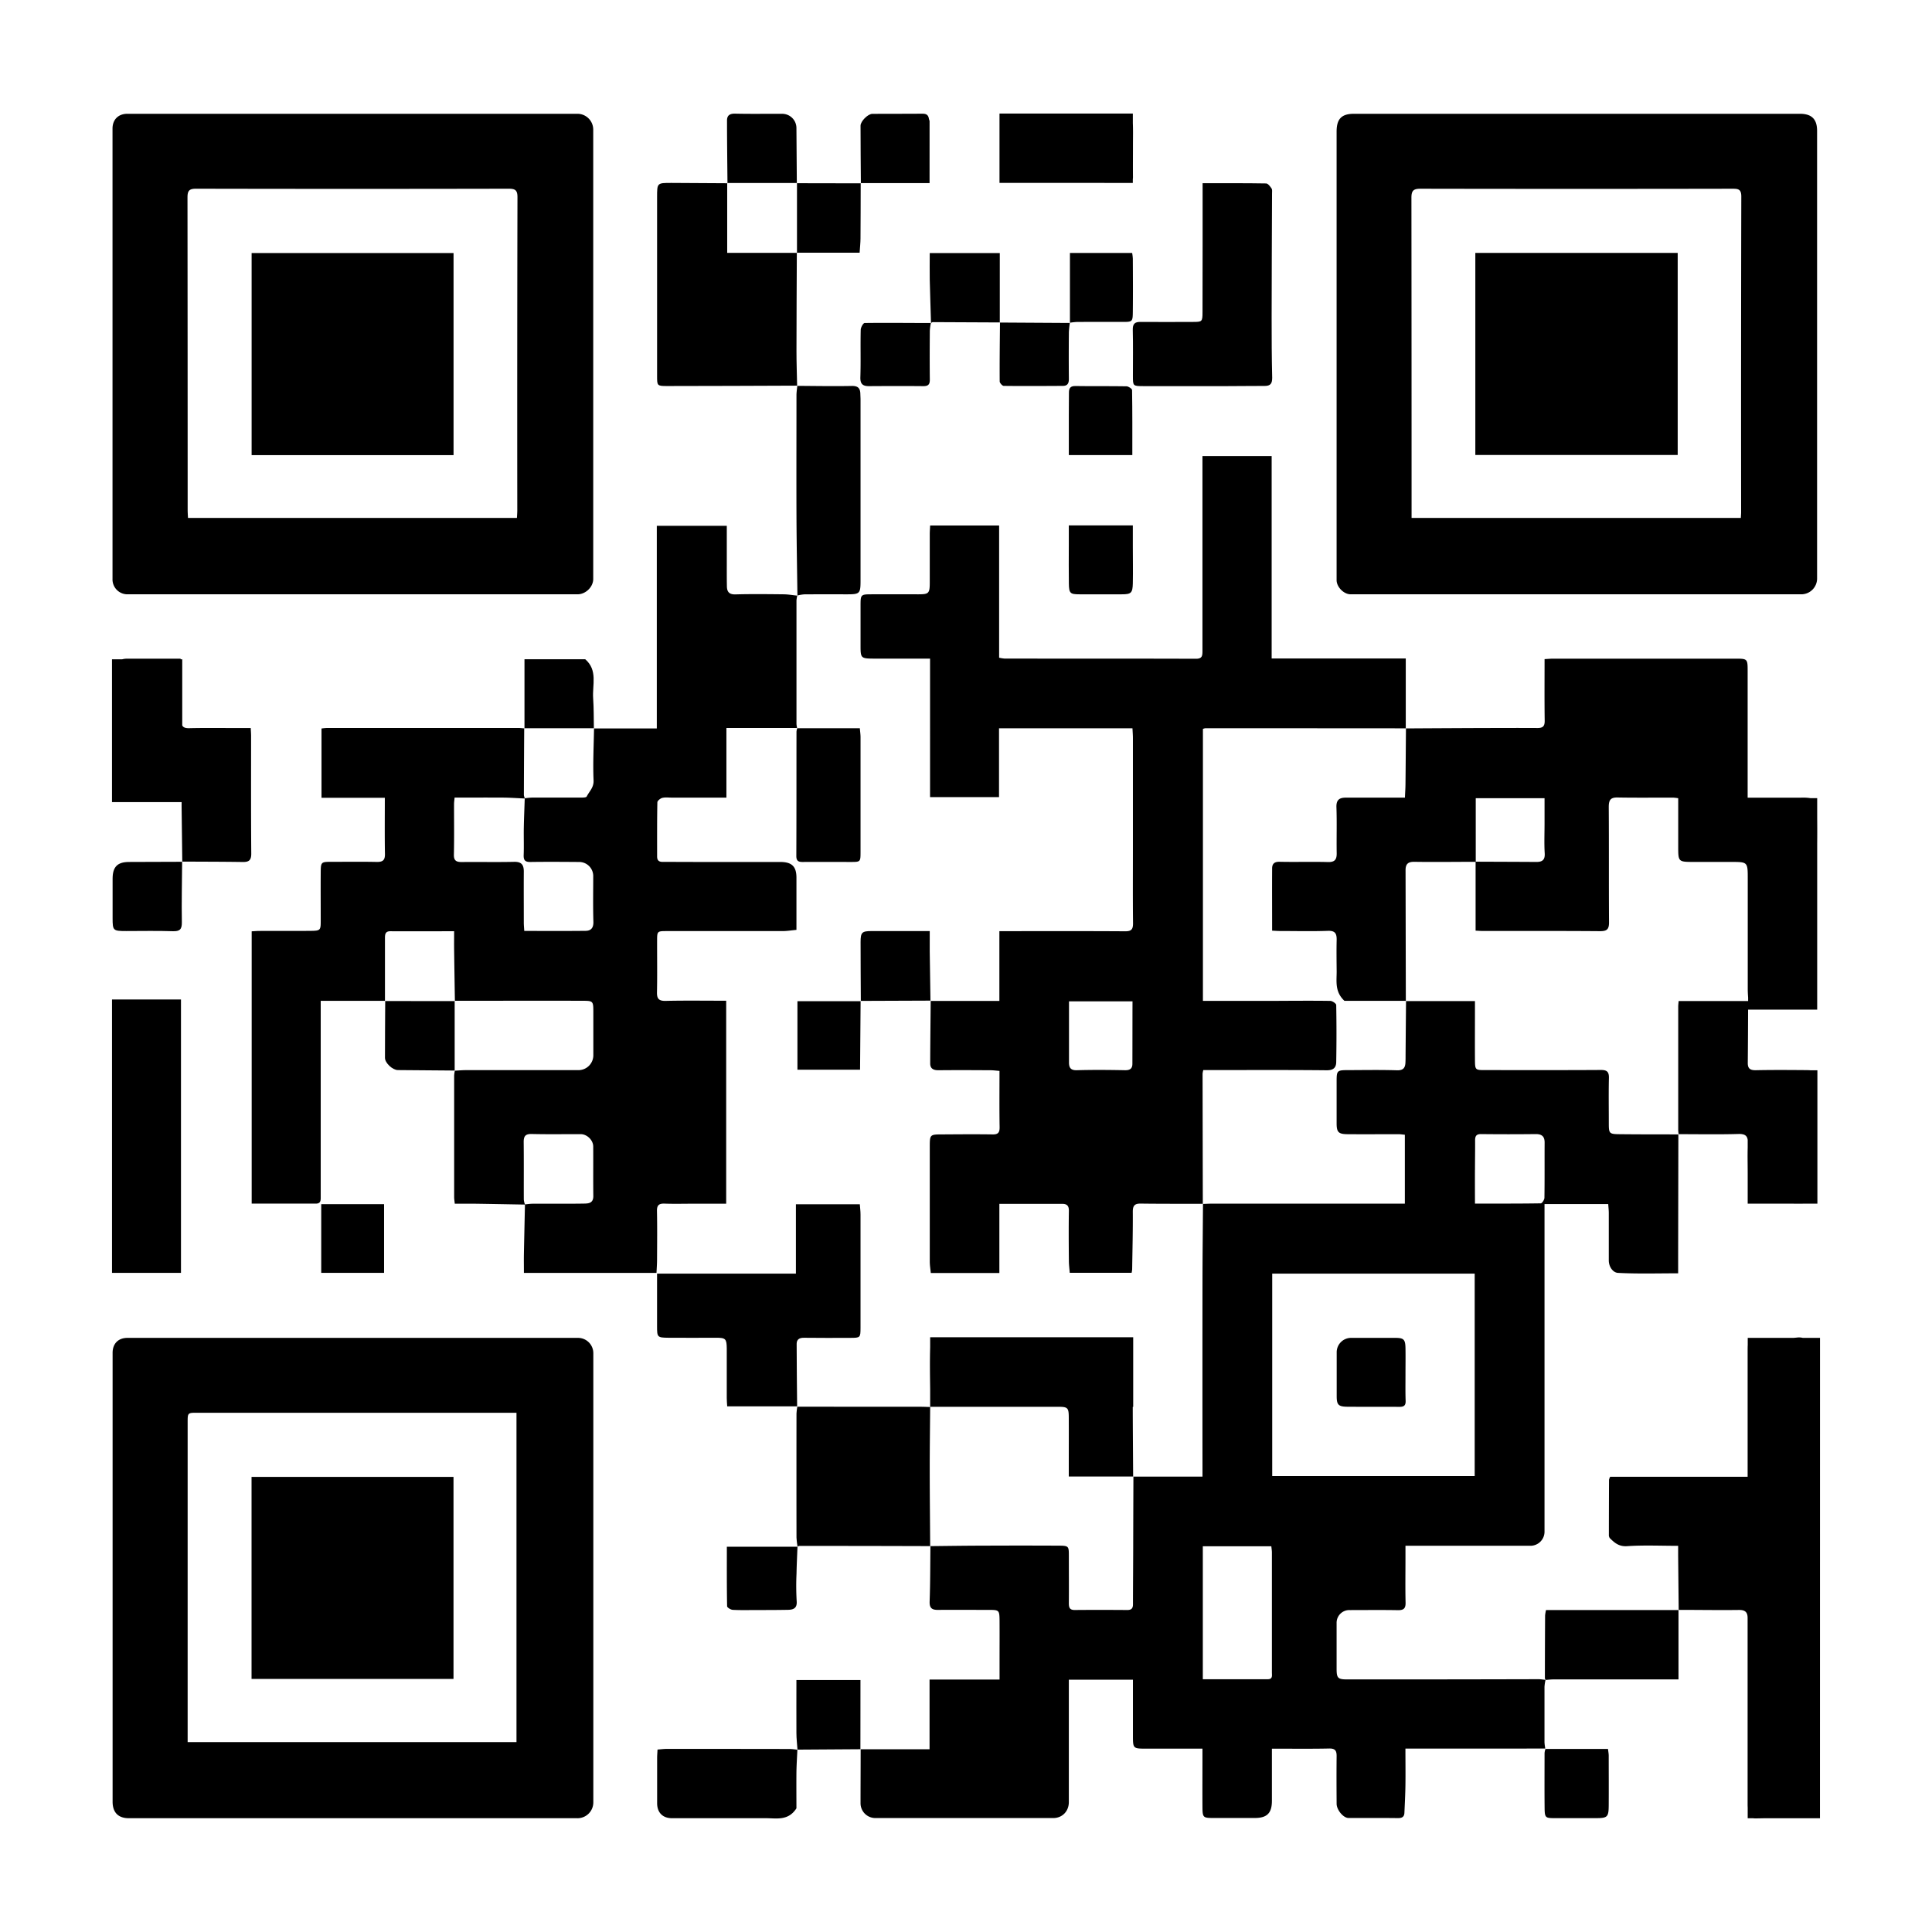 <svg
        id="Слой_1"
        width="116"
        height="116"
        data-name="Слой 1"
        xmlns="http://www.w3.org/2000/svg"
        viewBox="0 0 1304 1304"
>
    <defs>
        <style>
            .cls-1 {
            fill: #fff;
            }
        </style>
    </defs>
    <rect class="cls-1" width="1304" height="1304" />
    <path d="M1043.22,1134l.15,0-.14-.13S1043.22,1134,1043.22,1134Z" />
    <path d="M765,996.67v-.15l-.12.15Z" />
    <path d="M1132.81,765.65h.14s0-.09,0-.13h-.13Z" />
    <path d="M580.77,1180.76h.13v-.14Z" />
    <path
            d="M954,1133.51c-15,0-30,0-45,0-6,0-6.85-1-6.86-7.09,0-10.33,0-20.66,0-31a8.58,8.58,0,0,1,8.87-8.7c10.82,0,21.65-.14,32.48.06,3.86.07,5.3-1.13,5.2-5.13-.23-10-.07-20-.07-30v-8.33h84.14a9.51,9.51,0,0,0,9.71-9.8V812.68h43c.14,2.12.37,4.06.38,6q0,16,0,32c0,4.43,2.89,8.28,6.2,8.45,13.23.7,26.51.29,40.61.29,0-3.68,0-6.81,0-9.94l.15-83.82c-13.1,0-26.2,0-39.29-.13-7.41-.06-7.66-.36-7.66-7.51,0-10.15-.16-20.31.07-30.45.09-4.13-1.29-5.42-5.44-5.39-26,.16-51.91.08-77.86.08-7,0-7.06,0-7.11-7.26-.07-11.14,0-22.29,0-33.44v-5.89H949q-.16,18.15-.31,36.31c0,1.66,0,3.33-.08,5-.14,3.66-1.38,5.55-5.73,5.41-11-.35-22-.14-33-.11-7.41,0-7.72.34-7.73,7.45q0,14.24,0,28.47c0,5.92,1.23,7.26,7.27,7.32,11.49.1,23,0,34.47,0,1.29,0,2.58.22,4.31.37v46.52H817.8c-1.95,0-3.89.13-5.84.2-.12,17.44-.32,34.88-.34,52.32q-.07,62.46,0,124.93v6.77H765q-.08,21.14-.14,42.26c0,14.63-.15,29.27-.16,43.91,0,2.71-1,3.89-3.84,3.87-11.81-.08-23.63-.12-35.44,0-3.54,0-4-1.73-4-4.66.09-10.65,0-21.3,0-32,0-6.53-.11-6.74-7.23-6.77q-25.21-.12-50.42,0c-11.93,0-23.86.21-35.78.32-.14,12.44-.08,24.89-.53,37.32-.17,4.58,1.61,5.76,5.72,5.72,11.49-.11,23,0,34.47,0,6.66,0,6.92.24,7,7.1.06,9.5,0,19,0,28.48v11.42H627.4v47.06H580.9c0,12.12-.09,24.24-.08,36.36a10,10,0,0,0,10.08,10.07h120c6.06,0,10.51-4.56,10.51-10.77q0-38,0-76v-6.59h43.26v6.29q0,15.49,0,31c0,9.22,0,9.22,9,9.23H811.6v5.95c0,11.16-.07,22.33,0,33.49.06,7.05.45,7.35,7.32,7.36h28c8.27,0,11.55-3.29,11.55-11.59v-35.2c13.35,0,26,.17,38.61-.1,4.2-.1,5.11,1.59,5.07,5.26-.12,10.66-.07,21.33,0,32,0,4.17,4.55,9.61,8,9.62,11.17,0,22.33-.05,33.5.08,2.69,0,4.13-.86,4.25-3.54.27-6.13.6-12.26.69-18.39.12-8.11,0-16.22,0-25H1043a30.9,30.9,0,0,1-.55-4.25q0-18.72,0-37.42a30.48,30.48,0,0,1,.7-4.7c-1.6-.16-3.2-.45-4.8-.45Q996.2,1133.49,954,1133.51Zm41.54-343.94c0-6.65.12-13.31.08-20,0-2.85.93-4.16,4.06-4.12q18.47.21,36.94,0c4.28,0,6,1.79,5.92,6-.08,12.32.06,24.63-.13,36.94,0,1.34-1.58,3.79-2.46,3.8-14.6.24-29.2.17-44.42.17C995.5,804.45,995.49,797,995.51,789.57ZM855.68,1133.39H811.84v-89.75h46.24c.15,1.58.39,2.87.39,4.16q0,40.46,0,80.91C858.46,1130.73,859.18,1133.39,855.68,1133.39Zm3-137.12V859.64H995.34V996.27Z"
    />
    <path
            d="M443.42,817.47c-.09-4,1.31-5.22,5.16-5.08,6.49.24,13,.06,19.49.05h22.07v-137c-13.88,0-27.37-.2-40.84.1-4.74.11-6-1.57-5.87-6,.23-11.5.05-23,.08-34.49,0-6.55.06-6.61,6.62-6.61,26,0,52,0,78,0,3.06,0,6.12-.52,9.43-.82V592.38c0-7.55-3.11-10.59-10.89-10.59q-18.24,0-36.49,0c-13.66,0-27.33,0-41-.08-2.49,0-5.68.59-5.66-3.67,0-12.16-.07-24.33.17-36.49,0-1.06,2-2.66,3.27-3,2-.52,4.29-.2,6.46-.2h36.87v-47H538a16.8,16.8,0,0,1-.42-2.79q0-41.64,0-83.28a18.4,18.4,0,0,1,.55-3.25c-3.09-.32-6.19-.87-9.28-.9-10.82-.11-21.64-.25-32.45.06-4.3.12-5.72-1.8-5.78-5.47-.11-6.16-.06-12.32-.07-18.48V354.91H443.31V491.65H400.94c-.18,11.7-.82,23.42-.31,35.09.21,4.87-2.92,7.38-4.64,10.87-.37.75-2.7.71-4.13.72-10.94,0-21.88,0-32.82,0a45.51,45.51,0,0,0-4.78.48,6.82,6.82,0,0,1-.67-2.19q.06-22.5.22-45c-1.25-.1-2.51-.27-3.76-.27q-64.74,0-129.47,0a35,35,0,0,0-3.58.35v46.76h42.74c0,13.1-.14,25.57.08,38,.07,4.29-1.64,5.38-5.61,5.3-10.16-.21-20.33-.07-30.5-.07-7,0-7.19.12-7.24,7.29-.08,10.84,0,21.67,0,32.5,0,6.39-.21,6.73-6.74,6.8-11.5.12-23,0-34.5.06-1.76,0-3.51.16-5.36.25V812.39c14.65,0,29,0,43.24,0,3.56,0,3.37-2.38,3.36-4.8q0-24.72,0-49.44V675.52h43.36q0-21.16,0-42.33c0-2.53.2-4.66,3.6-4.65,14.13.06,28.26,0,43.08,0,0,4.44-.05,8.56,0,12.69q.24,17.13.52,34.25c28.95,0,57.89-.1,86.83,0,6.31,0,6.6.5,6.61,7q0,14.74,0,29.5a10.06,10.06,0,0,1-10.12,10.31q-38,0-76,0c-2.45,0-4.9.24-7.35.37a22.74,22.74,0,0,0-.47,3.34q0,41,0,81.95c0,1.29.23,2.59.42,4.51,4.82,0,9.44-.05,14.06,0,11.1.16,22.21.38,33.31.57-.23,11.08-.5,22.15-.71,33.22-.08,4.26,0,8.52,0,12.9H443.1c.14-3.06.36-5.87.37-8.68C443.52,839.46,443.65,828.46,443.42,817.47Zm-49.81-5.1c-11.32.18-22.64,0-34,.09-1.77,0-3.54.29-5.31.46a13.93,13.93,0,0,1-.76-3.22c-.05-13,.07-26-.08-39,0-4.08,1.39-5.41,5.52-5.31,11,.27,22,.07,33,.11,4.22,0,8.38,4,8.41,8.29.08,11.16-.07,22.31.07,33.46C400.51,812.42,396.79,812.32,393.61,812.37Zm1.64-184.1c-13.63.16-27.25.06-41.4.06-.12-2.1-.31-3.86-.31-5.61,0-11.5-.08-23,0-34.49,0-4.5-1.53-6.63-6.46-6.53-11.82.26-23.65,0-35.48.13-3.75,0-5.34-1-5.24-5.07.25-11.32.08-22.65.1-34,0-1.29.21-2.58.37-4.42,10.85,0,21.47-.07,32.08,0,5.09,0,10.17.39,15.26.6-.21,6.58-.51,13.15-.63,19.72-.11,6.17.14,12.34-.09,18.49-.12,3.47,1,4.69,4.54,4.64,11-.16,22-.08,33,0a9.49,9.49,0,0,1,9.41,9.33c0,10.32-.2,20.66.11,31C400.63,626.24,398.93,628.23,395.25,628.27Z"
    />
    <path d="M260,675.52h-.14v.14H260v-.14Z" />
    <path
            d="M812.16,722.25h5.93c25.83,0,51.66-.14,77.49.13,4.52,0,6.24-1.89,6.3-5.55q.35-19.25,0-38.48c0-1-2.58-2.78-4-2.8-13.16-.19-26.33-.06-39.5,0H811.91V492a6.38,6.38,0,0,1,1.57-.48q67.66,0,135.34.06V444.44H858.3V307.8H811.6V316q0,61.72,0,123.45c0,3.28-.27,5.2-4.45,5.18-43-.14-86-.08-129-.11a27,27,0,0,1-3.79-.6V354.7H627.79c-.09,2.1-.24,3.88-.25,5.66,0,11,0,22,0,33,0,7.14-.73,7.76-7.6,7.77-10.66,0-21.33-.05-32,0-6.83,0-7.09.35-7.11,7q0,14,0,28c0,8,.39,8.34,8.54,8.4h38.37V538h46.55V491.57h90.07c.11,2.39.3,4.51.3,6.63q0,38,0,76c0,16.33-.11,32.65.08,49,0,4.09-1.14,5.4-5.35,5.37-26.15-.18-52.31-.09-78.46-.09h-6.4v47.08H628.17c-.12,14.08-.3,28.16-.33,42.23,0,3.59,2.29,4.6,5.67,4.57,11.66-.13,23.33-.06,35,0,1.91,0,3.82.27,6.1.45,0,13-.13,25.48.08,37.95.06,3.72-1.1,5-4.81,4.91-11.33-.17-22.66-.07-34,0-8.19,0-8.32.13-8.33,8.3q0,38.73,0,77.48c0,2.58.45,5.17.69,7.76h46.28V812.54c14.77,0,28.58,0,42.4,0,3.36,0,4.58,1.41,4.52,4.85-.18,11.16-.11,22.33,0,33.49,0,2.76.38,5.52.58,8.2h41.77a18.38,18.38,0,0,0,.36-2.3c.19-13,.53-26,.43-39,0-4.21,1.41-5.46,5.42-5.41,13.95.18,27.89.12,41.84.14q-.09-43.92-.16-87.85A15.34,15.34,0,0,1,812.16,722.25ZM764.31,718c0,3.27-1.66,4.41-5,4.34-10.82-.22-21.65-.3-32.46,0-4.14.13-5.32-1.66-5.33-5.15,0-13.64,0-27.28,0-41.35h42.87C764.33,690.11,764.36,704.05,764.31,718Z"
    />
    <path d="M628,675.49h.14v-.11Z" />
    <path d="M811.82,812.54v.12H812v-.11Z" />
    <path
            d="M86.38,401.12H389.8c5.52,0,10.6-4.95,10.6-10.35q0-151.71,0-303.42A10.69,10.69,0,0,0,389.94,76.8H86c-6.13,0-10.06,3.91-10.06,10q0,152,0,303.92A10.06,10.06,0,0,0,86.38,401.12Zm46-273.75q105.44.22,210.88,0c4.37,0,6,.88,6,5.7q-.24,105.69-.12,211.39c0,1.62-.15,3.25-.24,5.13H126.89c-.09-1.89-.23-3.66-.23-5.43q0-105.44-.11-210.88C126.55,128.79,127.67,127.36,132.36,127.37Z"
    />
    <path
            d="M911.6,401.12H1216a10.67,10.67,0,0,0,10.44-10.4q0-76,0-152V88.3c0-7.88-3.65-11.5-11.64-11.5H913.91c-8.42,0-11.77,3.42-11.77,12.06q0,150.21,0,300.42c0,.83,0,1.67,0,2.5C902.31,396.38,907.07,401.12,911.6,401.12Zm47.24-273.74q105.23.2,210.45,0c3.84,0,6,.27,6,5.2q-.24,106.47-.12,213c0,1.15-.11,2.3-.19,4H952.74V343.9q0-105.22-.1-210.45C952.63,128.57,954.12,127.37,958.84,127.38Z"
    />
    <path
            d="M389.87,903H86c-6.16,0-10,3.88-10,10.12q0,51.23,0,102.46,0,100.22,0,200.44c0,7.33,3.81,11.18,11,11.18h302.4a10.68,10.68,0,0,0,11.06-10.78q0-151.46,0-302.91A10.33,10.33,0,0,0,389.87,903ZM348.6,1175.82H126.65V960c0-6.45,0-6.46,6.56-6.46H348.6Z"
    />
    <path d="M948.94,491.67a.66.66,0,0,1,0-.14h-.13v.14Z" />
    <path d="M948.82,675.53v.13H949v-.13Z" />
    <path
            d="M948.25,538.36H921.42c-4.34,0-8.67,0-13,0s-6.58,1.44-6.4,6.47c.38,10.31,0,20.66.18,31,.08,4.49-1.43,6.18-6.09,6-10.82-.28-21.66.07-32.49-.17-3.55-.09-5,1.43-5,4.49-.08,13.81,0,27.61,0,42,2.07.09,3.84.23,5.61.23,10.66,0,21.34.28,32-.11,4.85-.17,6,1.74,5.95,6.05-.18,7.16-.06,14.33,0,21.49,0,6.65-1.31,13.59,5.24,19.7h41.44q-.09-44.09-.18-88.16c0-4.19,1.66-5.74,6-5.67,13.76.22,27.52,0,41.27,0v46.46c1.89.09,3.52.23,5.15.23,26.3,0,52.6-.09,78.9.12,4.59,0,6-1.28,6-5.87-.18-26,0-51.93-.18-77.89,0-4.65,1.11-6.57,6-6.47,12.49.23,25,.07,37.46.09a31.77,31.77,0,0,1,3.43.41v32.5c0,10.49,0,10.49,10.74,10.5h25c11.19,0,11.19,0,11.19,11.5q0,37.22,0,74.43c0,1.88.13,3.76.25,5.64v2.31H1133c-.12,1.48-.29,2.59-.29,3.71q0,41.65,0,83.3a27.46,27.46,0,0,0,.27,2.85c13.45,0,26.91.26,40.34-.12,4.22-.12,5.88,1.08,6.28,4v5.24c-.16,5.78,0,11.56,0,17.34v20.45h27.12c3.76,0,7.52.08,11.28,0h8.65V722.37h-4.8c-.89-.06-1.93-.09-3.19-.1-11.16-.08-22.33-.17-33.49.07-3.77.08-5.54-1-5.51-4.88.12-12,.16-24,.21-36h46.64V658.69c0-15.51,0-31,0-46.51V569.55q.09-8.67,0-17.34v-13.5H1222a33.51,33.51,0,0,0-6.35-.33c-11.78,0-23.55,0-36.08,0v-9q0-38.24,0-76.48c0-8.2-.12-8.34-8.27-8.34q-61.47,0-122.94,0c-1.76,0-3.51.18-5.85.3,0,14.22-.12,27.87.08,41.51.06,3.73-1.17,5-4.8,5-12.33-.09-24.66,0-37,0q-25.92.11-51.84.27c-.1,12.61-.18,25.22-.32,37.83C948.59,532.29,948.39,535.09,948.25,538.36Zm94.24.37V555.9c0,6.66-.3,13.35.11,20,.28,4.57-1.69,5.9-5.72,5.87-13.61-.09-27.22-.12-40.83-.18V538.73Z"
    />
    <path d="M1133,1086.68v-.13h-.13Z" />
    <path d="M538.15,260.29H538v.15l0,0,0,0h.12c0-.05,0-.1,0-.15Zm0,0Z" />
    <path
            d="M537.82,170.68h-47v-47c-12.58-.08-25.16-.18-37.75-.22-9.55,0-9.57,0-9.57,9.52q0,60.42,0,120.85c0,6.46,0,6.72,6.74,6.72,29.26,0,58.52-.16,87.78-.26-.16-7.93-.45-15.86-.44-23.78C537.59,214.57,537.73,192.62,537.82,170.68Z"
    />
    <path d="M537.82,170.68H538v-.12h-.15Z" />
    <path
            d="M542.66,902.93c10.49.16,21,.07,31.47.05,6.48,0,6.67-.17,6.68-6.76q0-38.19,0-76.39c0-2.29-.3-4.58-.47-7H537.2v46.8H443.48v35.62c0,7.25.21,7.58,7.51,7.66,10.83.12,21.65,0,32.48,0,6.25,0,7,.75,7.06,7.26.05,11.16,0,22.31,0,33.47,0,1.76.17,3.53.29,5.58h47.2c-.12-14.09-.3-28.16-.32-42.24C537.72,904.06,539.52,902.88,542.66,902.93Z"
    />
    <path d="M538.19,949.3h-.14v.14h.11s0-.09,0-.14Z" />
    <path d="M123,581.66v-.13h-.14Z" />
    <path
            d="M122.58,545.22l.45,36.31c13.61.07,27.23.07,40.84.27,4.17.06,5.75-1.19,5.72-5.72-.22-26.48-.11-53-.12-79.45,0-1.61-.14-3.21-.23-5.24h-8c-11.17,0-22.33-.17-33.49.09-2.63.06-4.06-.48-4.75-1.87V445h-1.1c0-.15,0-.28,0-.43h-36a13.37,13.37,0,0,0-3.48.43H75.59v96.4h47C122.57,542.7,122.57,544,122.58,545.22Z"
    />
    <path d="M627.82,1043.55v.1H628v-.1Z" />
    <path
            d="M627.81,949.67c-2.1-.06-4.2-.17-6.3-.17q-41.67,0-83.35-.06a37.35,37.35,0,0,0-.57,4.77q-.06,41.68,0,83.37a51.84,51.84,0,0,0,.72,6.28,3.67,3.67,0,0,1,1.3-.45q44.1,0,88.21.14c-.11-17.23-.29-34.47-.3-51.7C627.51,977.79,627.7,963.73,627.81,949.67Z"
    />
    <path
            d="M764.57,222.78c.26,10.32.08,20.65.09,31,0,6.74,0,6.82,7,6.83q28.49.07,57,0c8.32,0,16.65-.15,25-.13,3.81,0,5-1.59,5-5.46-.33-13.48-.38-27-.37-40.46,0-28,.18-56,.27-83.94,0-1.17.24-2.59-.33-3.43-.92-1.37-2.4-3.35-3.67-3.37-14-.24-27.93-.15-42.86-.15v41.43c0,15.16,0,30.32-.06,45.48,0,6.65-.26,6.7-6.68,6.71-11.66,0-23.32.12-35,0C765.8,217.18,764.46,218.66,764.57,222.78Z"
    />
    <path
            d="M628,949.52h86.52c6.19,0,6.82.78,6.85,7.15.06,10.65,0,21.3,0,32v7.89h43.44c-.09-15.67-.22-31.34-.26-47h.3v-47H627.81v6.32a3.42,3.42,0,0,0,0,.45c-.27,9.45-.12,18.91,0,28.37v11.9l.1.08-.1-.08v.15H628Z"
    />
    <path d="M765,996.52h-.12v.15Z" />
    <path d="M538.22,401.93l-.09,0h0s0,.07,0,.11h.1Z" />
    <path
            d="M571.82,401.13c8.41,0,9-.52,9-9q0-61.14,0-122.27c0-1.33-.1-2.65-.13-4-.09-3.76-1.52-5.44-5.74-5.36-12.26.25-24.54,0-36.81-.06-.21,2.11-.55,4.21-.56,6.3,0,27.15-.1,54.29,0,81.43.07,17.92.41,35.84.64,53.76a26.7,26.7,0,0,1,4.65-.77C552.52,401.09,562.17,401.13,571.82,401.13Z"
    />
    <path d="M538.22,1180.92v.08h.1Z" />
    <path
            d="M450,1180.42c-2,0-3.9.27-6.2.44-.11,2.16-.27,3.94-.27,5.73q0,15.24,0,30.47c0,6.33,3.76,10.13,10,10.13q31.73,0,63.44,0c7.25,0,15.08,1.9,20.58-6.67,0-7.31-.08-15.79,0-24.27.07-5.08.42-10.16.64-15.24a41.7,41.7,0,0,0-4.83-.53Q491.68,1180.4,450,1180.42Z"
    />
    <path d="M1043.37,1134l-.09-.14h-.06Z" />
    <path d="M1133,1086.68l-.13-.13v.13Z" />
    <path
            d="M1042.86,1090.36q-.12,21.18-.14,42.35a2.67,2.67,0,0,0,.56,1.15c1.78-.13,3.57-.35,5.36-.35q38.85,0,77.71,0h6.55v-46.81h-89.41A26.26,26.26,0,0,0,1042.86,1090.36Z"
    />
    <path
            d="M761,123.49a5.3,5.3,0,0,0,.59,0h3v-2.57a8.76,8.76,0,0,0,.1-1.32c-.06-7.32,0-14.65,0-22,0-4.82.13-9.66-.08-14.47V76.65h-90v46.8h63.88Z"
    />
    <path d="M538.09,491.52s0-.08,0-.12H538a.59.59,0,0,0,0,.13Z" />
    <path
            d="M537.48,577.78c0,3.61,1.72,4.05,4.62,4,10.66-.08,21.33,0,32,0,6.64,0,6.71,0,6.72-6.67q0-38.72,0-77.43c0-1.95-.29-3.9-.47-6.16H538.09a9.85,9.85,0,0,0-.5,2.27C537.55,521.79,537.6,549.78,537.48,577.78Z"
    />
    <path
            d="M628.39,218c.41-.22.81-.58,1.22-.58q22.6.06,45.2.21V170.82H627.53c0,6.28-.1,12.09,0,17.9C627.76,198.47,628.1,208.22,628.39,218Z"
    />
    <path d="M628.39,218.1V218l-.08,0Z" />
    <path
            d="M627.53,628.42c-13.61,0-26.37,0-39.12,0-6.65,0-7.54.84-7.56,7.42,0,13.24.1,26.47.16,39.71l47-.18q-.25-16.59-.49-33.18C627.49,637.77,627.53,633.34,627.53,628.42Z"
    />
    <path d="M580.87,675.56v.15H581l-.1-.1.1.1v-.15Z" />
    <path d="M628,675.5l.14-.12H628Z" />
    <path d="M306.81,675.67H307v-.16h-.16Z" />
    <path d="M306.83,722.56v.09h.11s0,0,0-.08Z" />
    <path
            d="M260,675.66c-.06,12.78-.17,25.56-.16,38.34,0,3.5,5.13,8.21,8.69,8.25l38.35.31q0-23.44,0-46.89Z"
    />
    <path
            d="M537.55,86.25a9.61,9.61,0,0,0-9.46-9.43c-10.64-.06-21.29.14-31.94-.11-3.61-.08-5.46,1.2-5.45,4.62,0,14.06.19,28.12.31,42.19h46.81Q537.68,104.89,537.55,86.25Z"
    />
    <path d="M491,123.52h-.2v.16h.2Z" />
    <path d="M123,581.66l-.14-.13v.13Z" />
    <path
            d="M76,593.16q0,13.23,0,26.47c0,8.48.3,8.77,9.13,8.78,10.48,0,21-.24,31.45.11,4.78.16,6.24-1.23,6.16-6.08-.22-13.59.09-27.19.19-40.78l-35.82.12C79.2,581.8,76,585.1,76,593.16Z"
    />
    <path d="M581.07,123.59h-.15l.15.15Z" />
    <path
            d="M627.42,81.79c0-.47-.36-.94-.42-1.42-.33-2.52-1.52-3.65-4.27-3.62-11.3.13-22.61,0-33.91.09-3,0-8,5-8,8,0,12.91.14,25.83.22,38.74h46.37C627.44,109,627.45,95.39,627.42,81.79Z"
    />
    <path d="M400.91,491.59l0,.06h.07v-.11h-.07v.11Z" />
    <path d="M354,491.52h-.22v.16l.22,0Z" />
    <path
            d="M400.34,471.24c-.62-9,3.23-18.85-5.32-26.27H354v46.55l46.84,0C400.72,484.77,400.81,478,400.34,471.24Z"
    />
    <path d="M580.9,1180.62h-.13v.13Z" />
    <path
            d="M580.77,1133.91H537.54c0,12.2-.06,24,0,35.77,0,3.74.47,7.48.72,11.23l42.47-.28Z"
    />
    <path d="M538.21,1180.91l.1.1a.34.34,0,0,0,0-.1Z" />
    <path d="M538,123.66v-.13h-.13v.13Z" />
    <path d="M580.92,123.59v.15h.15Z" />
    <path
            d="M580.2,170.56c.23-3.61.57-6.55.59-9.5.1-12.44.1-24.88.13-37.32l-43-.08q0,23.46,0,46.9Z"
    />
    <path d="M674.93,217.7v-.11h-.12v.11Z" />
    <path
            d="M674.74,257.45c0,1,1.76,3,2.73,3,13.29.17,26.59.07,39.89,0,3.27,0,4.11-1.85,4.07-4.86-.11-10.47-.08-21,0-31.42a61.59,61.59,0,0,1,.66-6.19l-47.15-.28C674.82,231,674.65,244.2,674.74,257.45Z"
    />
    <path d="M628.38,218.09l-.07-.08s0,.06,0,.08Z" />
    <path
            d="M583.62,218c-1,0-2.64,3-2.68,4.62-.25,10.64.11,21.31-.24,32-.16,4.84,1.91,6.08,6.14,6,12.15-.08,24.3-.11,36.45,0,3.32,0,4.32-1.26,4.29-4.43-.13-11-.08-22,0-33a36.86,36.86,0,0,1,.72-5.18C613.39,218,598.5,217.81,583.62,218Z"
    />
    <path d="M538.22,1044h.1l0,0,0,0s0-.08,0-.12l-.09,0Z" />
    <path
            d="M490.76,1084.12c0,.88,2.43,2.37,3.79,2.44,5.31.29,10.64.14,16,.13,7.15,0,14.3,0,21.45-.14,3.63-.1,6.12-1.18,5.71-5.94a177.36,177.36,0,0,1-.1-18.45c.11-6.06.42-12.13.65-18.19H490.59C490.59,1057.29,490.51,1070.71,490.76,1084.12Z"
    />
    <path d="M216.81,812.74v46.38h42.42V812.74Z" />
    <path d="M538.23,722H580.5c.12-15.59.24-30.92.36-46.25H538.23Z" />
    <path
            d="M721.43,394c.11,6.47.9,7.13,7.21,7.13h28.45c6.35,0,7.37-.85,7.51-7.48.17-8.32,0-16.64,0-25V354.61H721.39v13.92C721.39,377,721.29,385.51,721.43,394Z"
    />
    <path
            d="M764.26,307.15c0-14.68.07-29.27-.17-43.85,0-.92-2.42-2.54-3.74-2.56-11.49-.21-23,0-34.49-.19-3.37-.05-4.39,1.41-4.38,4.42,0,5-.07,10-.08,15,0,9,0,17.92,0,27.18Z"
    />
    <path d="M722.21,217.83h-.11s0,.09,0,.13h.13Z" />
    <path
            d="M757.41,217.28c7,0,7.12,0,7.19-7.22.13-11.81.06-23.63,0-35.45a31.94,31.94,0,0,0-.45-3.86h-42v47.08a40.12,40.12,0,0,1,4.75-.53C737.11,217.25,747.26,217.28,757.41,217.28Z"
    />
    <path
            d="M1042.53,1220.15c.07,6.77.5,7,7,7H1077c8,0,8.74-.68,8.8-8.67.08-11.15,0-22.3,0-33.44,0-1.44-.3-2.88-.49-4.6h-42.19a11.8,11.8,0,0,0-.62,2.73C1042.49,1195.52,1042.41,1207.84,1042.53,1220.15Z"
    />
    <path d="M1043.15,1180.48l0-.12H1043a.59.59,0,0,1,0,.13Z" />
    <path
            d="M948.63,928c0-6,.1-12,0-18s-1.18-7-6.93-7h-29.5a9.72,9.72,0,0,0-10,9.87c0,9.84,0,19.67,0,29.5,0,5.75,1.16,7,6.94,7.1,11.83.1,23.66,0,35.5.08,3,0,4.17-1,4.09-4C948.52,939.67,948.63,933.83,948.63,928Z"
    />
    <path d="M306.12,170.79H169.83v136.4H306.12Z" />
    <path d="M1132.36,170.69H995.77v136.4h136.59Z" />
    <path d="M169.78,1133.19H306.09V996.83H169.78Z" />
    <path
            d="M1228.41,903h-11.59a11.15,11.15,0,0,0-3.84-.23c-.85.1-1.7.17-2.55.23h-30.8v4.81c-.07,1.19-.07,2.65-.07,4.49v84.44h-92.79a8.5,8.5,0,0,0-.76,2q-.09,18.49-.1,37a3.73,3.73,0,0,0,.58,2.36c3.22,3.2,6.2,5.85,11.71,5.48,11.24-.76,22.56-.23,34.46-.23,0,2.51,0,4.46,0,6.42q.18,18.4.37,36.81c13.62,0,27.24.24,40.85.06,4.23,0,5.69,1.72,5.66,5.54,0,1.5,0,3,0,4.5q0,60.21,0,120.44c0,1,0,1.9.06,2.85v7.26h3.76a9.55,9.55,0,0,0,1.66.09c1.86,0,3.71-.07,5.56-.09h37.8Z"
    />
    <path d="M122.15,859.12V674.6H75.6V859.12h46.55Z" />
</svg>

